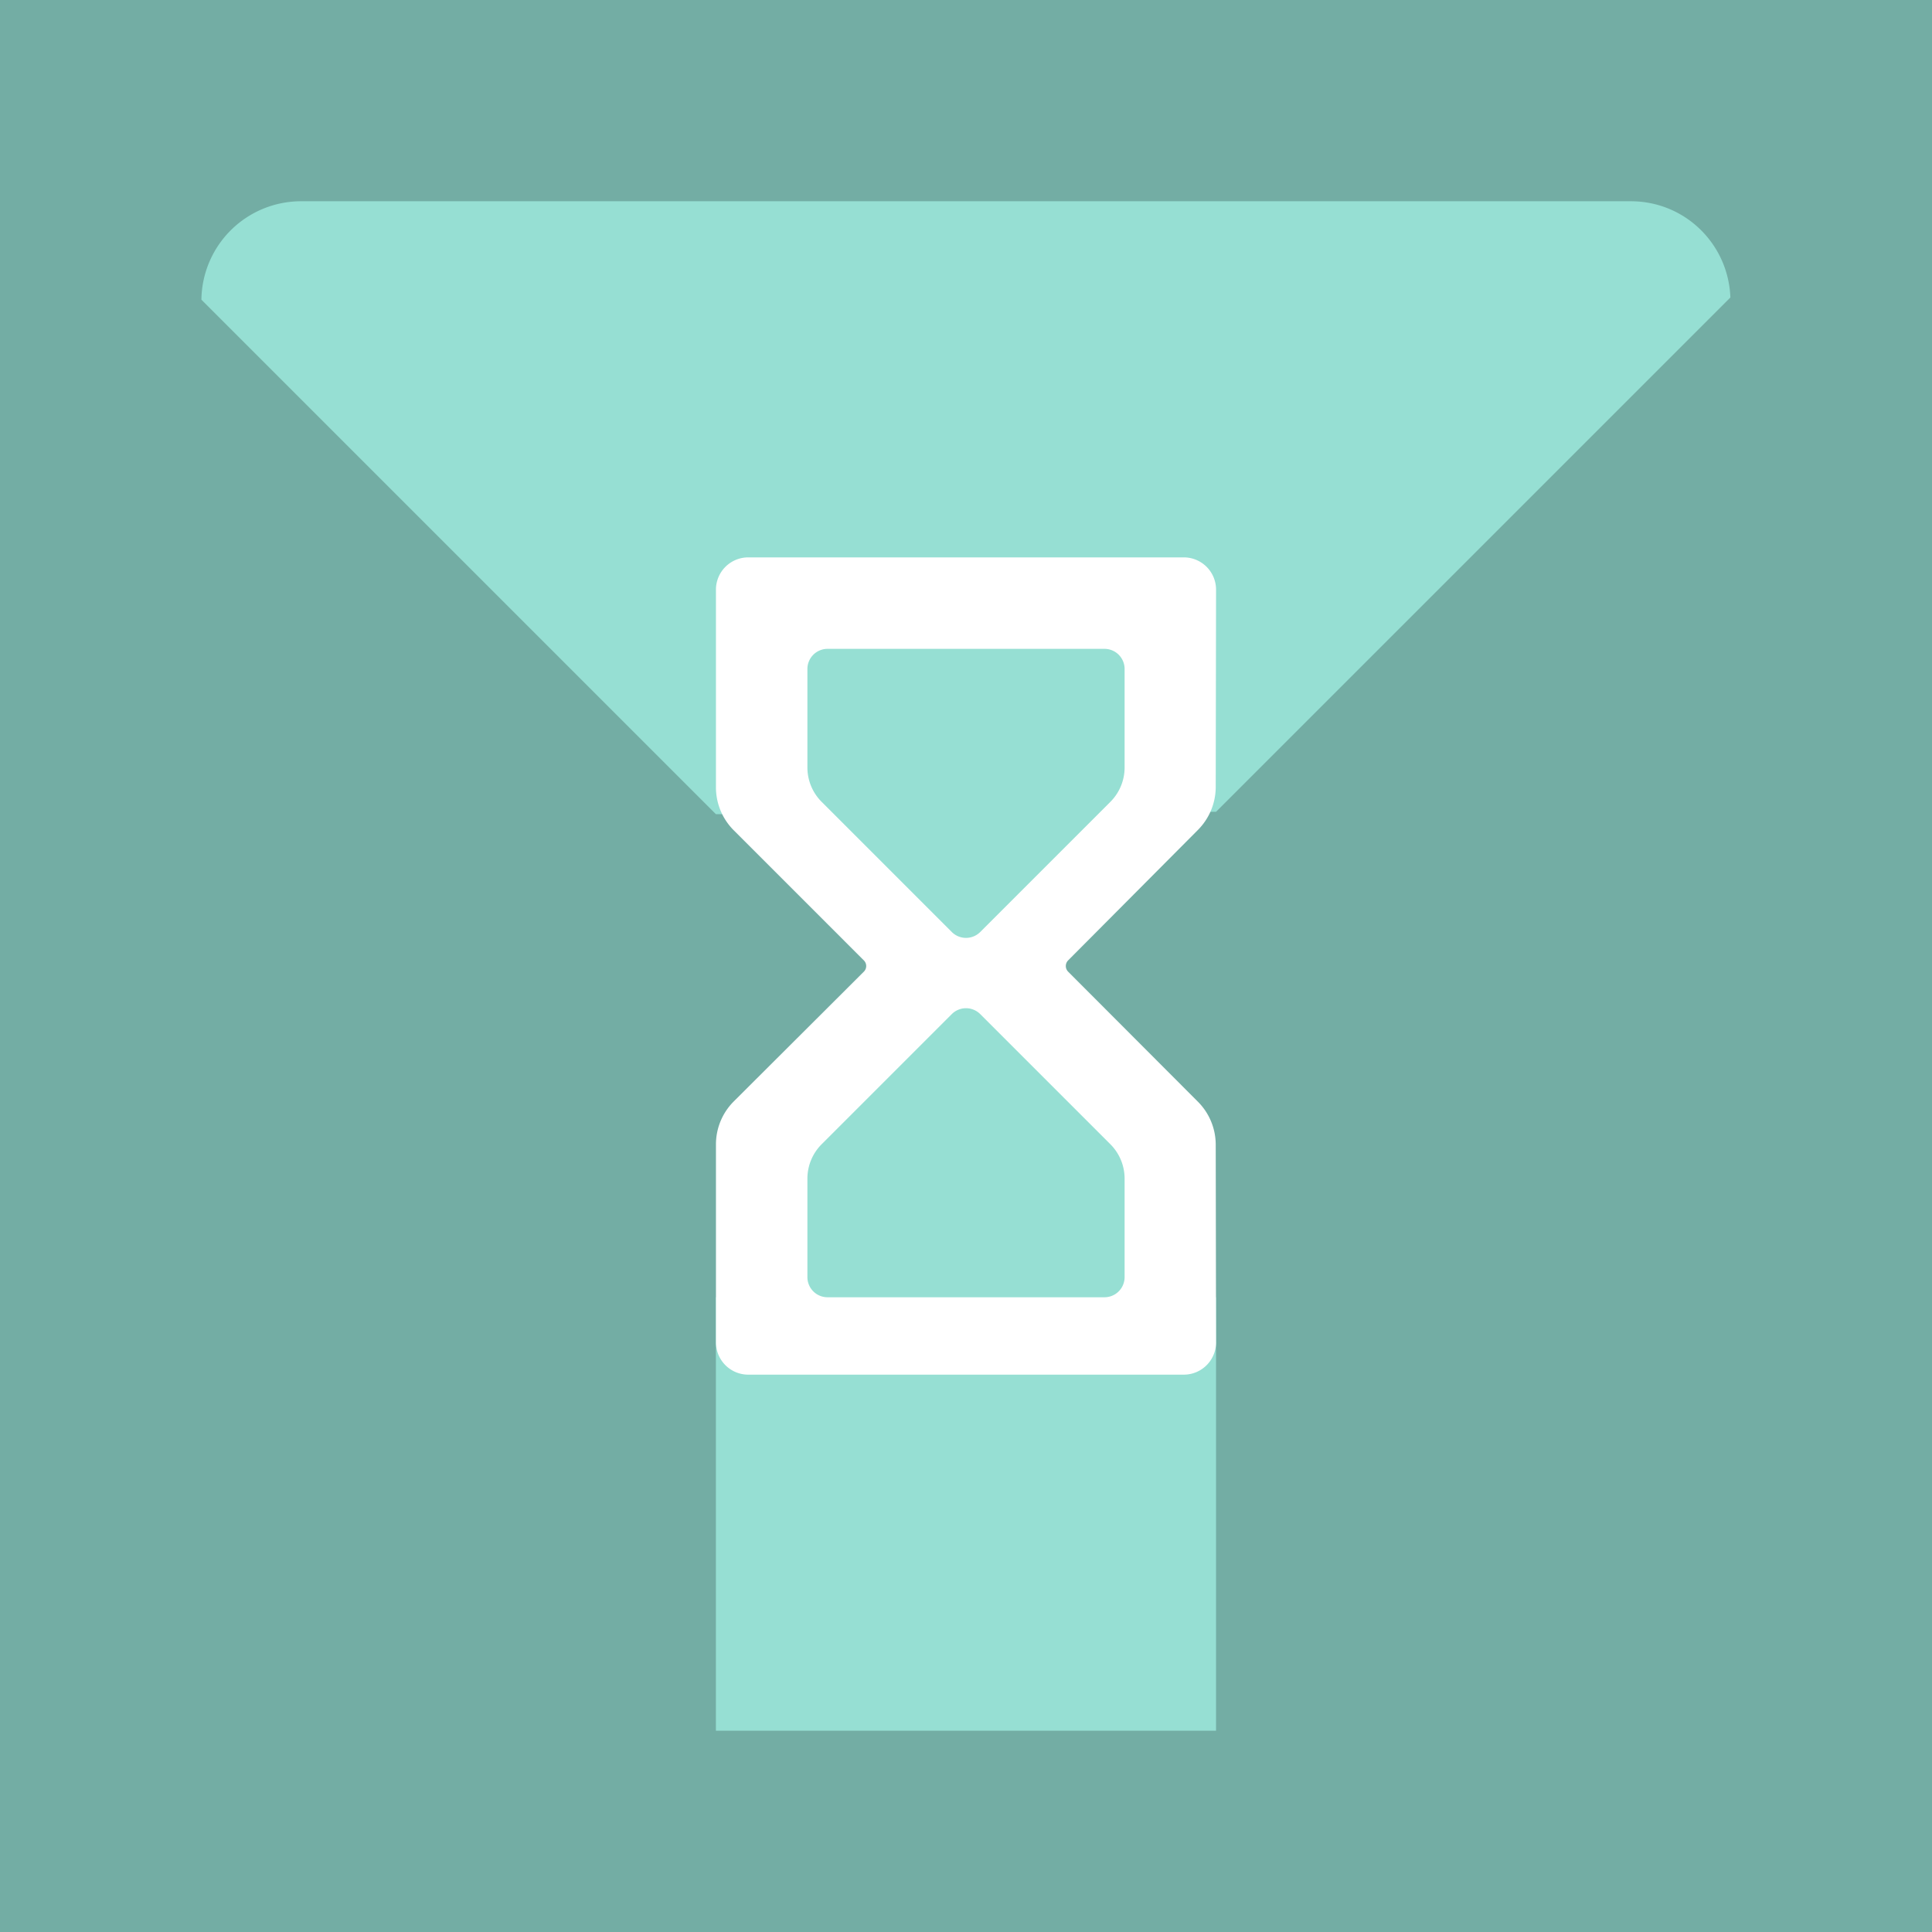 <svg xmlns="http://www.w3.org/2000/svg" xml:space="preserve" width="192" height="192">
  <rect width="100%" height="100%" fill="#73ada4" />
  <path fill="#96dfd3"
    d="M71.146 128.92v43.078h49.703V128.92H71.146zM29.936 20a9.905 9.905 0 0 0-9.92 9.781l51.131 51.133 49.703-.238 51.113-51.111c-.198-5.327-4.522-9.565-9.898-9.565H29.935z" />
  <path fill="#fff" stroke="#fff" stroke-linecap="round" stroke-linejoin="round" stroke-width="2.421"
    d="m119.64 133.4-.033-19.642a4.847 4.847 67.481 0 0-1.416-3.416L105.295 97.42a2.007 2.007 89.957 0 1-.002-2.833l12.9-12.965a4.857 4.857 112.48 0 0 1.414-3.418l.033-19.602a1.997 1.997 45.048 0 0-1.997-2H74.36a2 2 135 0 0-2 2v19.642a4.828 4.828 67.5 0 0 1.415 3.414l12.933 12.933a1.998 1.998 90.036 0 1-.002 2.827l-12.93 12.897a4.82 4.82 112.54 0 0-1.415 3.412v19.674a2 2 45 0 0 2 2h43.284a1.997 1.997 134.95 0 0 1.996-2zm-39.4-57.127v-9.791a2 2 135 0 1 2-2h27.523a2 2 45 0 1 2 2v9.791a4.828 4.828 112.5 0 1-1.414 3.414L97.416 92.62a2 2 0 0 1-2.829 0L81.654 79.687a4.828 4.828 67.5 0 1-1.414-3.414z" />
  <path fill="#96dfd3"
    d="M80.239 66.481v9.791a4.828 4.828 67.5 0 0 1.414 3.414L94.586 92.62a2 2 0 0 0 2.829 0l12.933-12.933a4.828 4.828 112.5 0 0 1.414-3.414v-9.791a2 2 45 0 0-2-2H82.239a2 2 135 0 0-2 2zM80.239 126.92v-9.791a4.828 4.828 112.5 0 1 1.414-3.414l12.933-12.933a2 2 180 0 1 2.829 0l12.933 12.933a4.828 4.828 67.5 0 1 1.414 3.414v9.791a2 2 135 0 1-2 2H82.239a2 2 45 0 1-2-2z" />
</svg>
